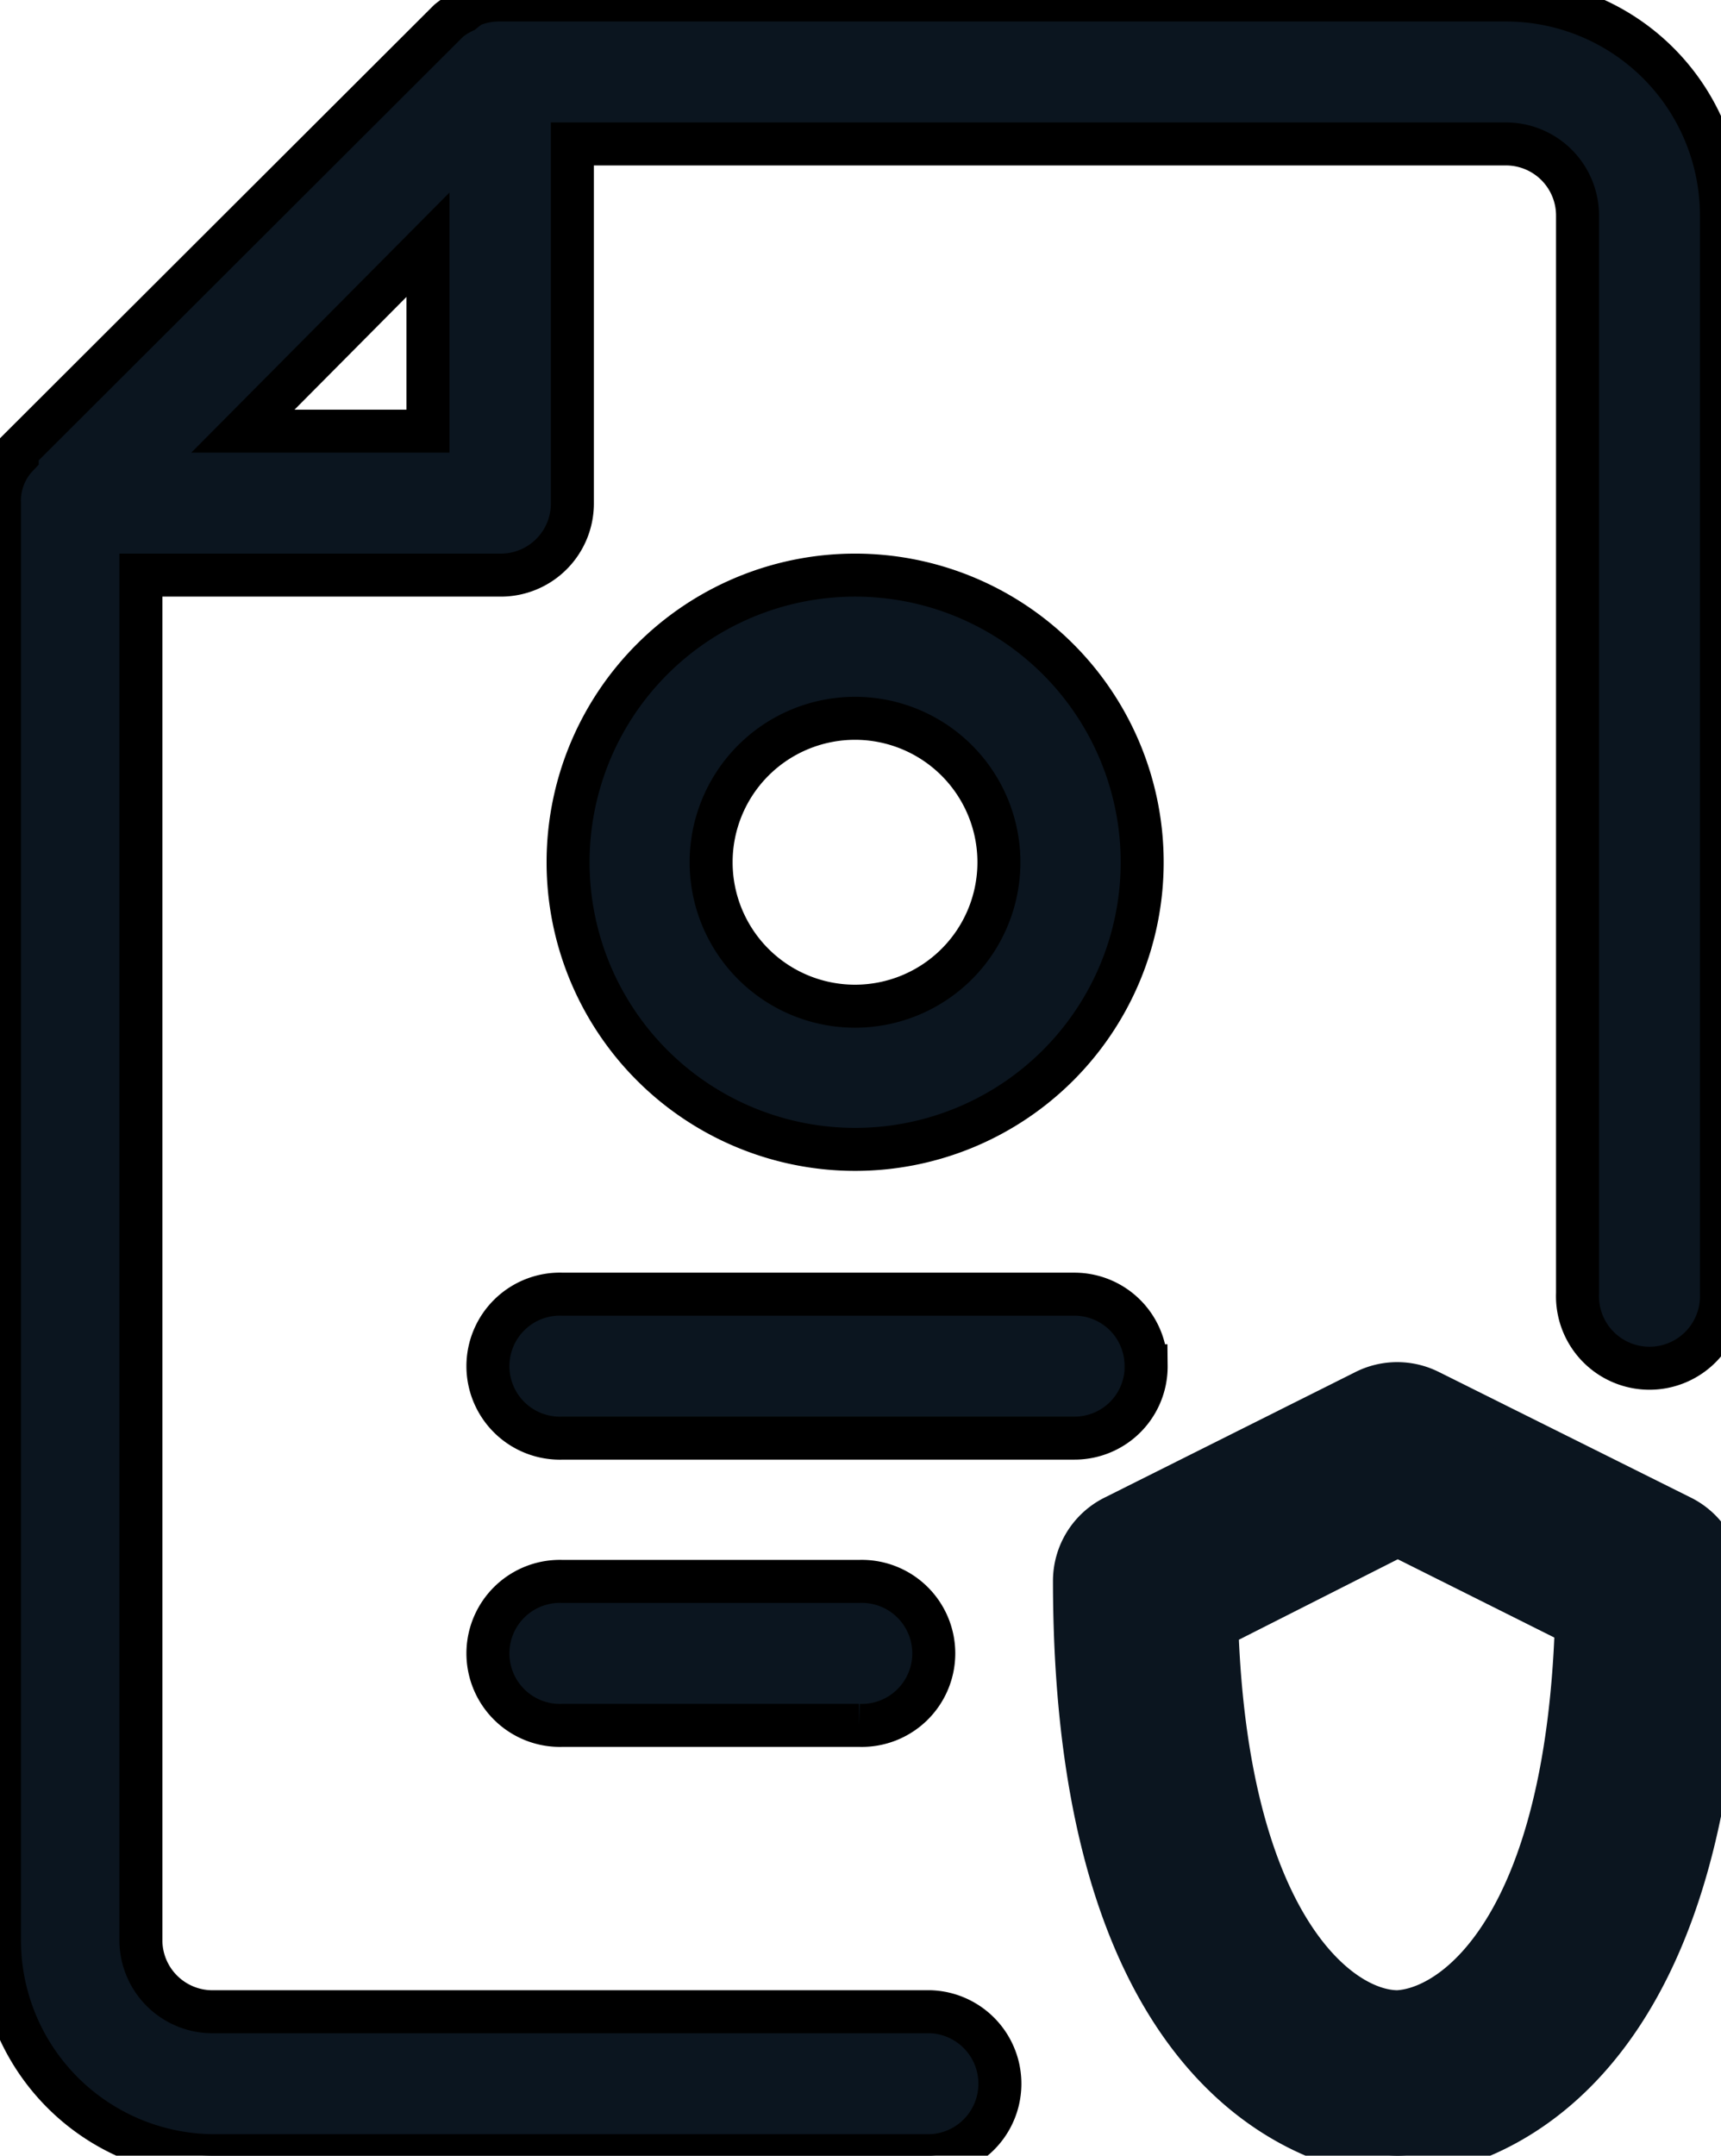 <svg xmlns="http://www.w3.org/2000/svg" width="16.014" height="20.053" viewBox="0 0 16.014 20.053">
  <g id="noun_privacy_policy_3096991"  transform="translate(-4.84 -2)" >
    <path id="Path_11608"  d="M24.444,21.21,22.1,20.042a.666.666,0,0,0-.594,0L19.172,21.21a.666.666,0,0,0-.372.594c0,5.286,2.865,5.35,3.008,5.35s3.008-.057,3.008-5.35a.666.666,0,0,0-.372-.594Zm-2.636,4.605c-.559,0-1.59-.838-1.683-3.581l1.683-.852,1.662.831C23.376,25.005,22.352,25.786,21.808,25.815Z" transform="translate(-3.962 -5.101)" fill="#0b151f" stroke="#0b151f" stroke-width="0.4" />
    <path id="Path_11609"  d="M18.849,2H9.488a.666.666,0,0,0-.258.05.652.652,0,0,0-.079.057.659.659,0,0,0-.136.086L5,6.2v.043a.6.6,0,0,0-.165.43V20.048a2.005,2.005,0,0,0,1.977,2.005H13.5a.67.67,0,0,0,0-1.339H6.817a.666.666,0,0,1-.666-.666V7.35H9.5a.666.666,0,0,0,.666-.666V3.339h8.687a.666.666,0,0,1,.666.666V14.032a.67.67,0,1,0,1.339,0V4.005A2.005,2.005,0,0,0,18.849,2ZM7.1,6.011,8.822,4.277V6.011Z" fill="#0b151f" stroke="#000" stroke-width="0.4" />
    <path id="Path_11610"  d="M17.563,12.141a2.671,2.671,0,1,0-2.671,2.671,2.671,2.671,0,0,0,2.671-2.671Zm-4.011,0a1.339,1.339,0,1,1,1.339,1.339,1.339,1.339,0,0,1-1.339-1.339Z" transform="translate(-2.095 -2.12)" fill="#0b151f" stroke="#000" stroke-width="0.4"/>
    <path id="Path_11611"  d="M17.313,19.476a.666.666,0,0,0-.666-.666H11.885a.67.67,0,1,0,0,1.339h4.763a.666.666,0,0,0,.666-.673Z" transform="translate(-1.809 -4.771)" fill="#0b151f" stroke="#000" stroke-width="0.4" />
    <path id="Path_11612"  d="M11.885,22.54a.67.67,0,1,0,0,1.339h2.757a.67.67,0,1,0,0-1.339Z" transform="translate(-1.809 -5.829)" fill="#0b151f" stroke="#000" stroke-width="0.4"/>
  </g>
</svg>
